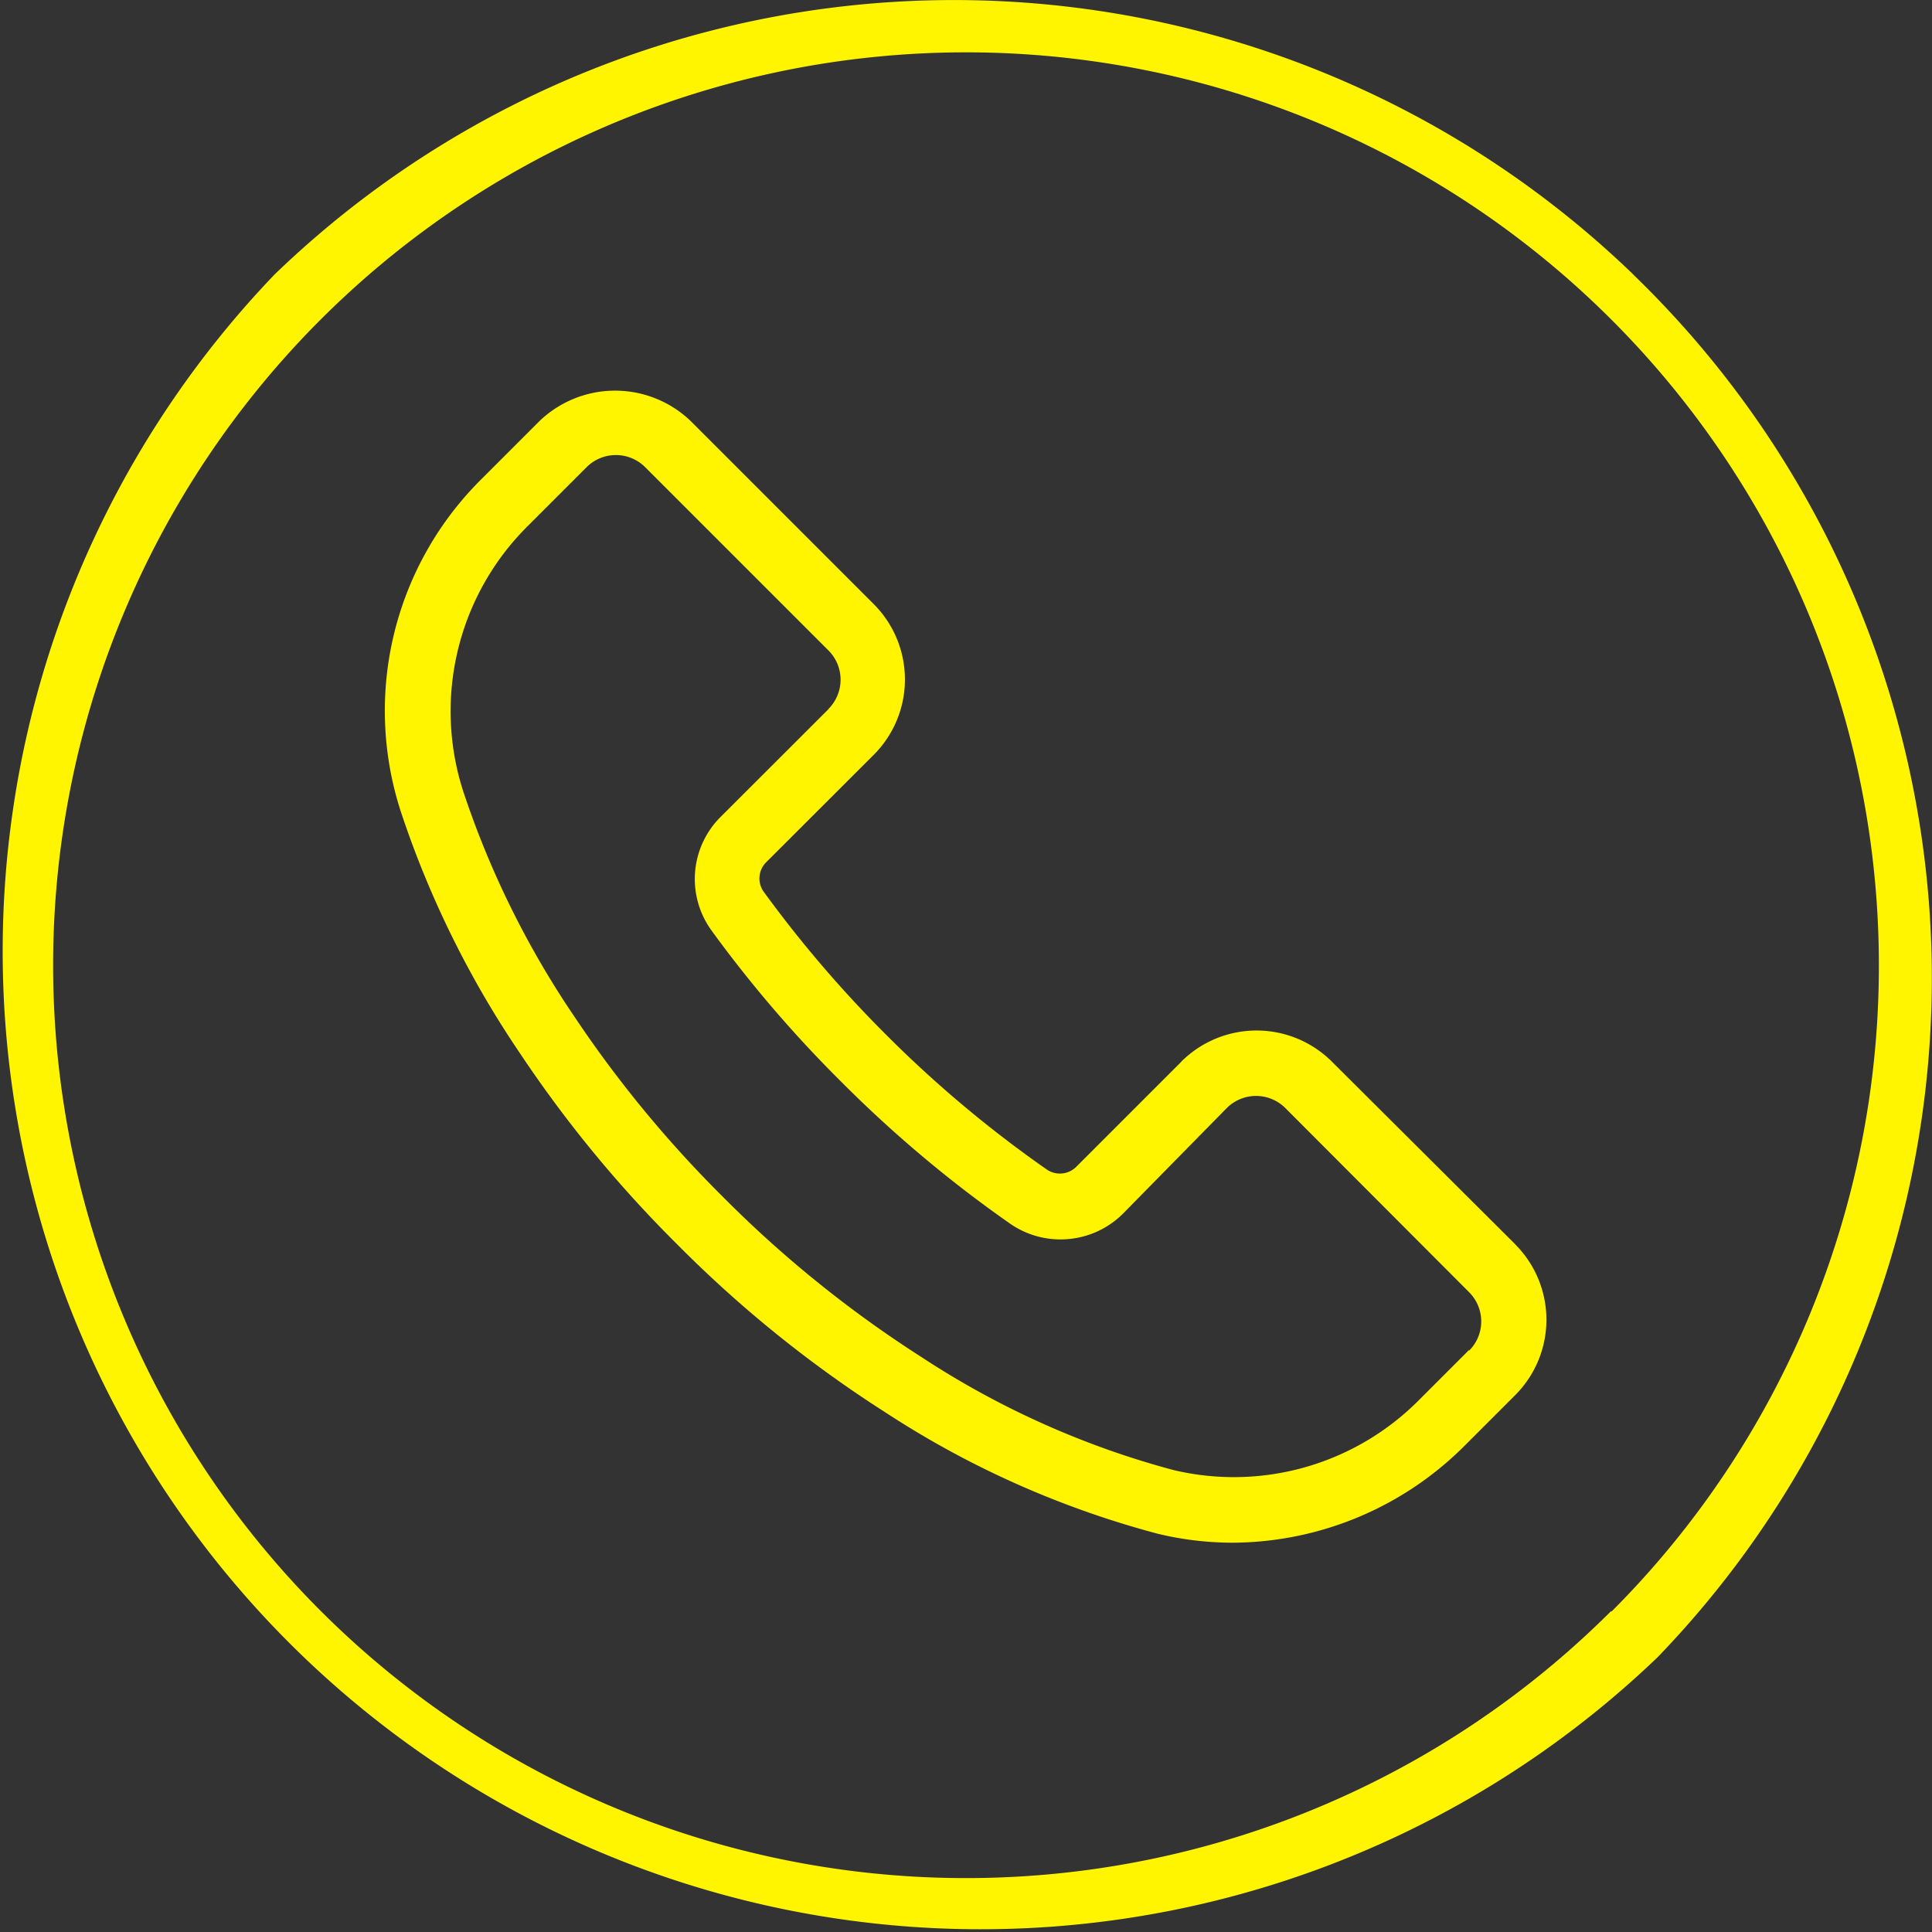 <svg width="16" height="16" fill="none" xmlns="http://www.w3.org/2000/svg"><rect width="100%" height="100%" fill="#333333" stroke="none"/><g clip-path="url(#clip0)" fill="#FFF500"><path d="M13.527 2.274a8.1 8.1 0 00-11.254 0 8.1 8.1 0 0011.453 11.452 8.1 8.1 0 00-.2-11.452zm-.182 11.072l-.003-.003A7.56 7.56 0 1115.56 8a7.56 7.56 0 01-2.214 5.346z"/><path d="M12.55 10.306l-1.518-1.512a.883.883 0 00-1.249-.002l-.001.002-.87.87a.192.192 0 01-.245.02 9.828 9.828 0 01-1.331-1.117 9.883 9.883 0 01-1.01-1.18.189.189 0 01.019-.246l.891-.89a.883.883 0 000-1.248L5.719 3.486a.904.904 0 00-1.25 0l-.48.48a2.7 2.7 0 00-.67 2.754 8.1 8.1 0 00.988 2.004c.378.567.812 1.095 1.296 1.576.525.53 1.107 1 1.736 1.401.69.451 1.449.788 2.246 1 .205.05.415.075.626.075a2.732 2.732 0 001.925-.81l.413-.413a.883.883 0 000-1.247zm-.383.879h-.001l.002-.007-.413.413a2.16 2.16 0 01-2.038.583 7.175 7.175 0 01-2.084-.934 9.628 9.628 0 01-1.644-1.326 9.704 9.704 0 01-1.229-1.49 7.559 7.559 0 01-.923-1.868 2.16 2.16 0 01.54-2.206l.48-.48a.343.343 0 01.485-.002l.001.001 1.518 1.518a.342.342 0 010 .484v.002l-.891.89a.726.726 0 00-.076.945c.322.443.679.859 1.067 1.245.432.434.901.829 1.403 1.18.29.202.684.168.935-.081l.86-.875a.343.343 0 01.486 0l1.52 1.523c.135.134.136.35.002.485z"/></g><defs><clipPath id="clip0"><path fill="#fff" d="M0 0h16v16H0z"/></clipPath></defs></svg>